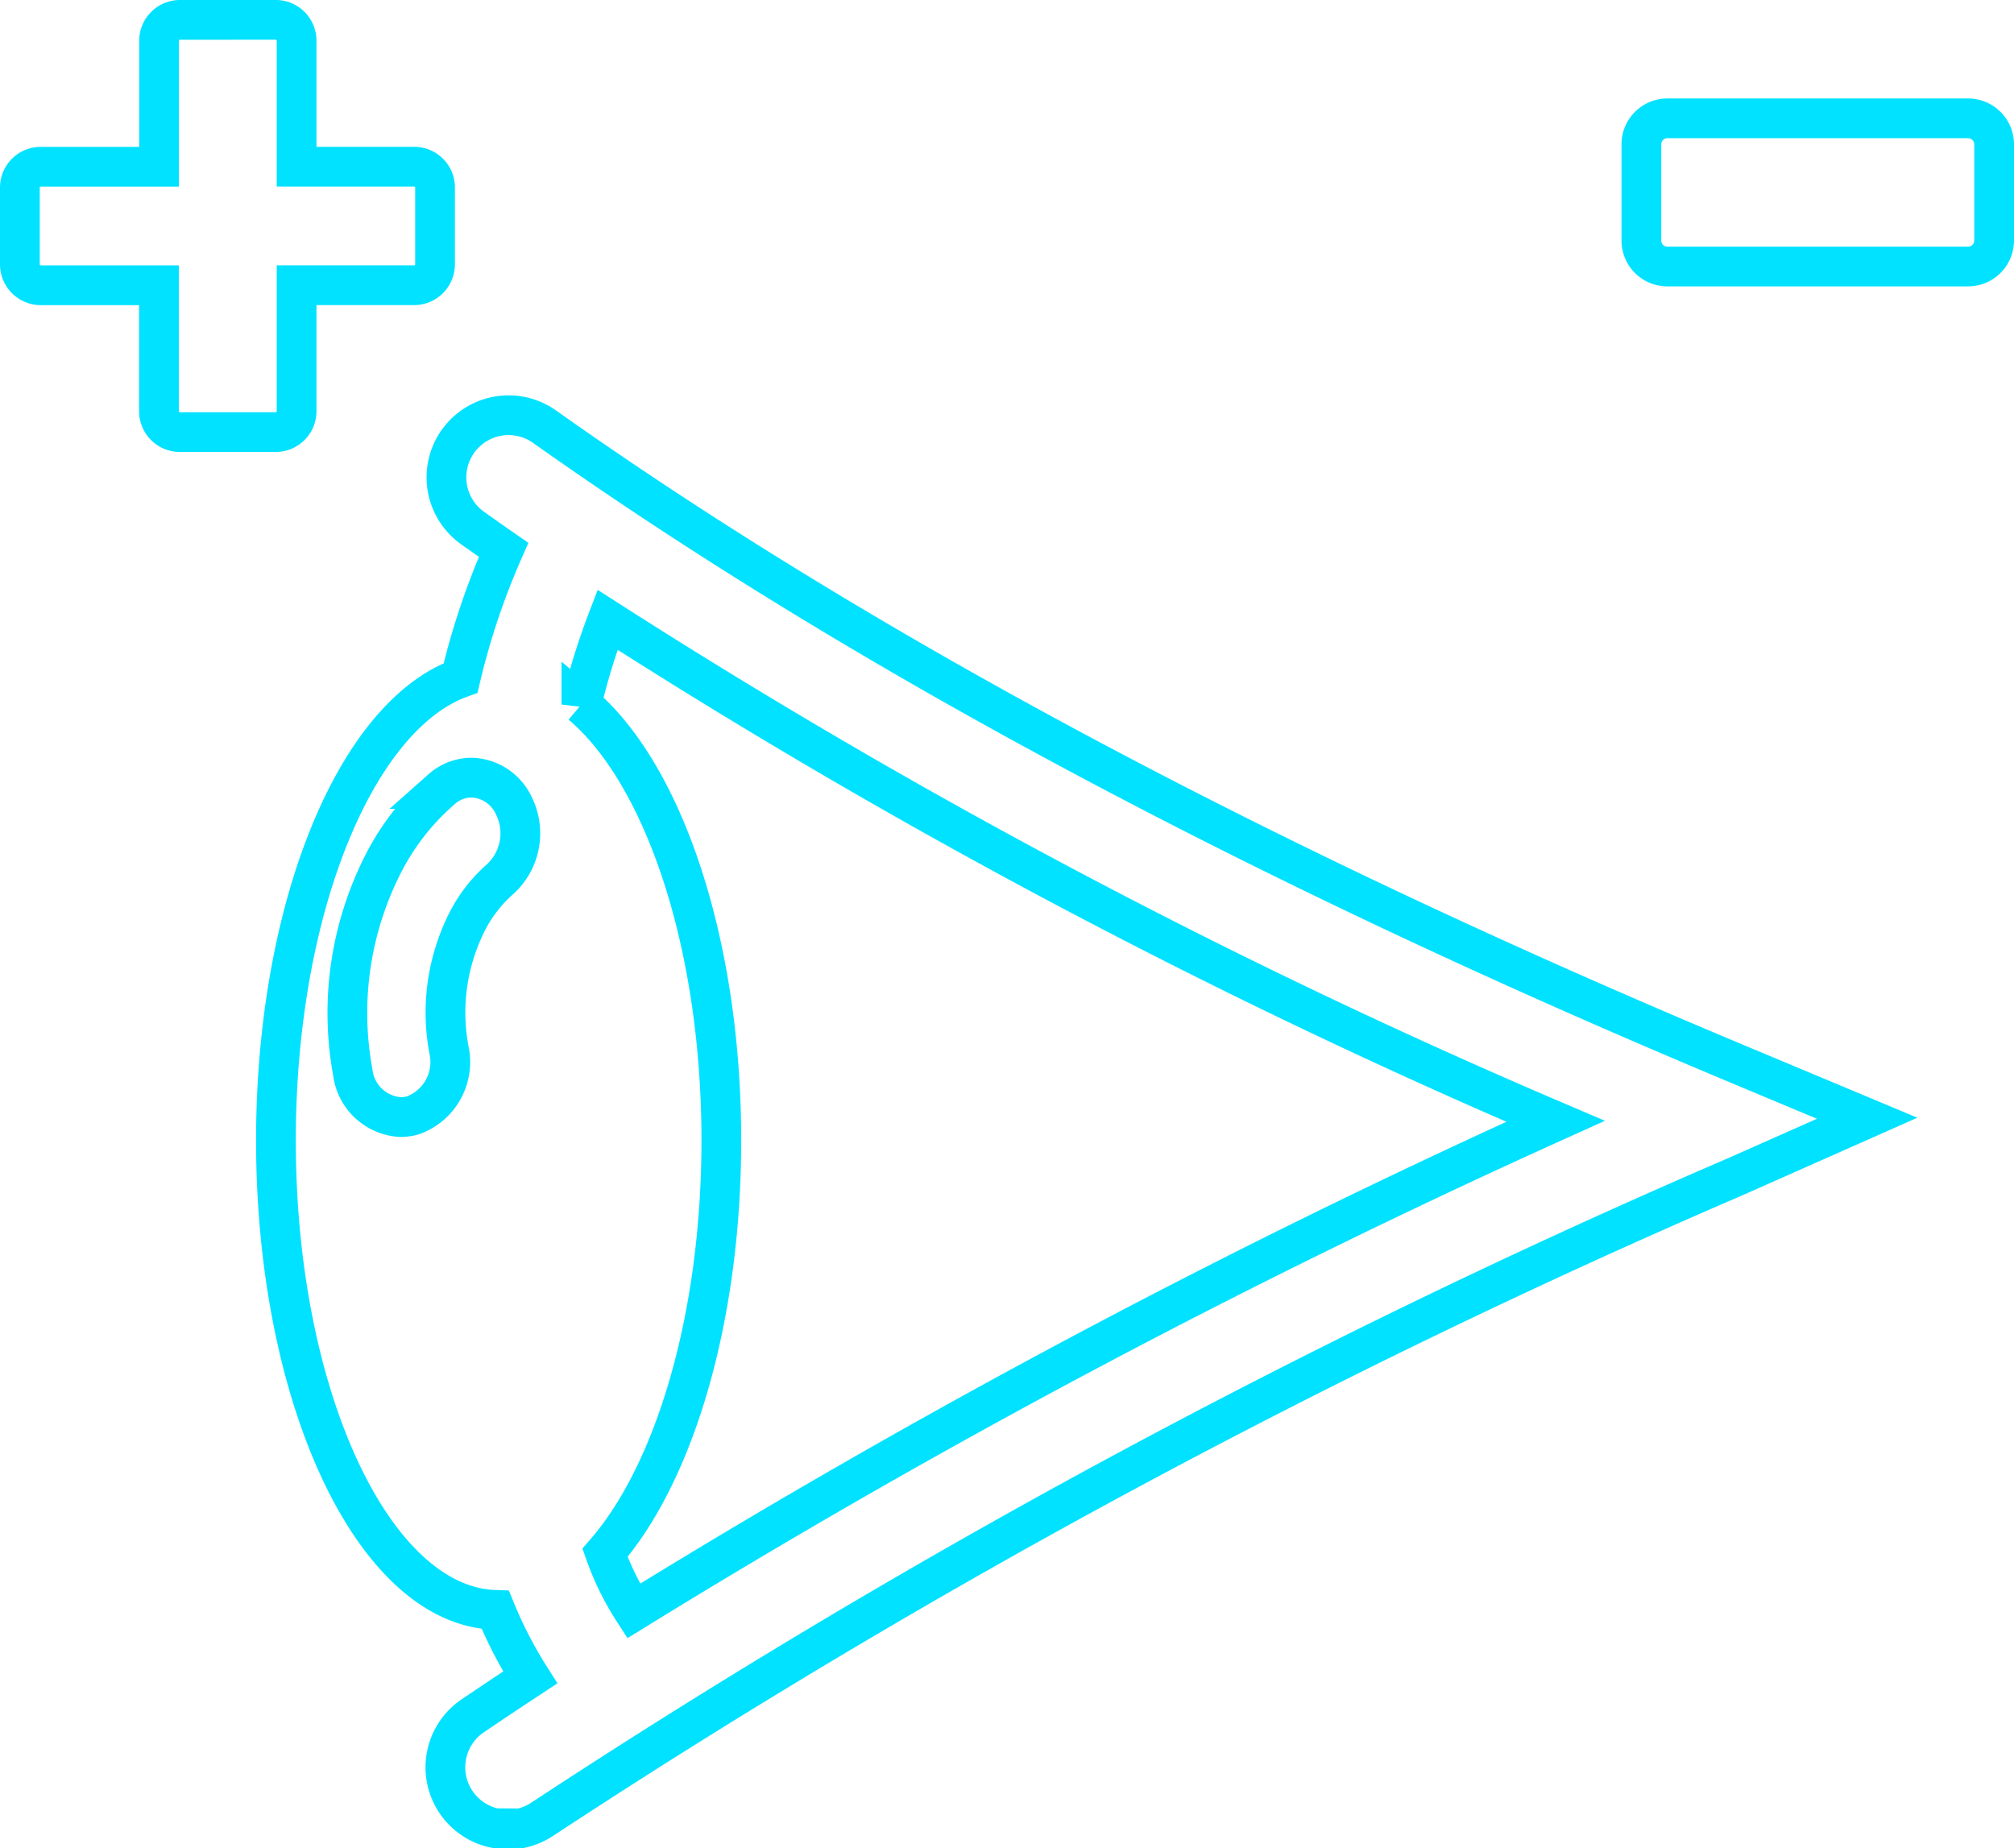 <svg xmlns="http://www.w3.org/2000/svg" width="50.682" height="46.508" viewBox="0 0 50.682 46.508">
  <g id="Group_200" data-name="Group 200" transform="translate(0.5 0.5)">
    <path id="Path_25" data-name="Path 25" d="M415.022,285.122a.526.526,0,0,0-.519.519v3.177H411.52a.524.524,0,0,0-.52.519v1.944a.528.528,0,0,0,.52.52H414.5v3.175a.526.526,0,0,0,.519.52h2.426a.526.526,0,0,0,.519-.52V291.8h2.965a.528.528,0,0,0,.519-.52v-1.944a.524.524,0,0,0-.519-.519h-2.965v-3.177a.526.526,0,0,0-.519-.519Z" transform="translate(-411 -285.122)" fill="none" stroke="#00e2ff" stroke-width="1"/>
    <path id="Path_26" data-name="Path 26" d="M452.453,287.6a.654.654,0,0,0-.648.65v2.43a.654.654,0,0,0,.648.649h7.579a.656.656,0,0,0,.65-.649v-2.43a.656.656,0,0,0-.65-.65Z" transform="translate(-411 -285.122)" fill="none" stroke="#00e2ff" stroke-width="1"/>
    <path id="Union_20" data-name="Union 20" d="M4746.019,6979.578a1.564,1.564,0,0,1-.565-2.829q.713-.483,1.446-.965a10.712,10.712,0,0,1-.878-1.7c-3.057-.095-5.521-5.346-5.521-11.813,0-5.835,2.007-10.685,4.647-11.64a18.537,18.537,0,0,1,1.082-3.224q-.405-.281-.8-.563a1.564,1.564,0,0,1,1.808-2.552q12,8.5,29.96,16.019l3.346,1.4-3.316,1.471a195.243,195.243,0,0,0-30.016,16.163,1.6,1.6,0,0,1-.564.238Zm2.169-28.28c2.063,1.743,3.521,6,3.521,10.969,0,4.48-1.182,8.378-2.927,10.38a6.96,6.96,0,0,0,.72,1.465,204.26,204.26,0,0,1,23.2-12.324,162.243,162.243,0,0,1-23.857-12.621A16.592,16.592,0,0,0,4748.188,6951.3Zm-3.512,2.128a6.211,6.211,0,0,0-1.4,1.738,8.262,8.262,0,0,0-.841,5.392,1.284,1.284,0,0,0,1.2,1.126,1.136,1.136,0,0,0,.319-.046,1.427,1.427,0,0,0,.9-1.652,5.069,5.069,0,0,1,.5-3.3,3.6,3.6,0,0,1,.8-1,1.563,1.563,0,0,0,.324-1.858,1.209,1.209,0,0,0-1.062-.687A1.139,1.139,0,0,0,4744.675,6953.426Z" transform="translate(-4734.057 -6934.07)" fill="none" stroke="#00e2ff" stroke-width="1"/>
  </g>
</svg>
